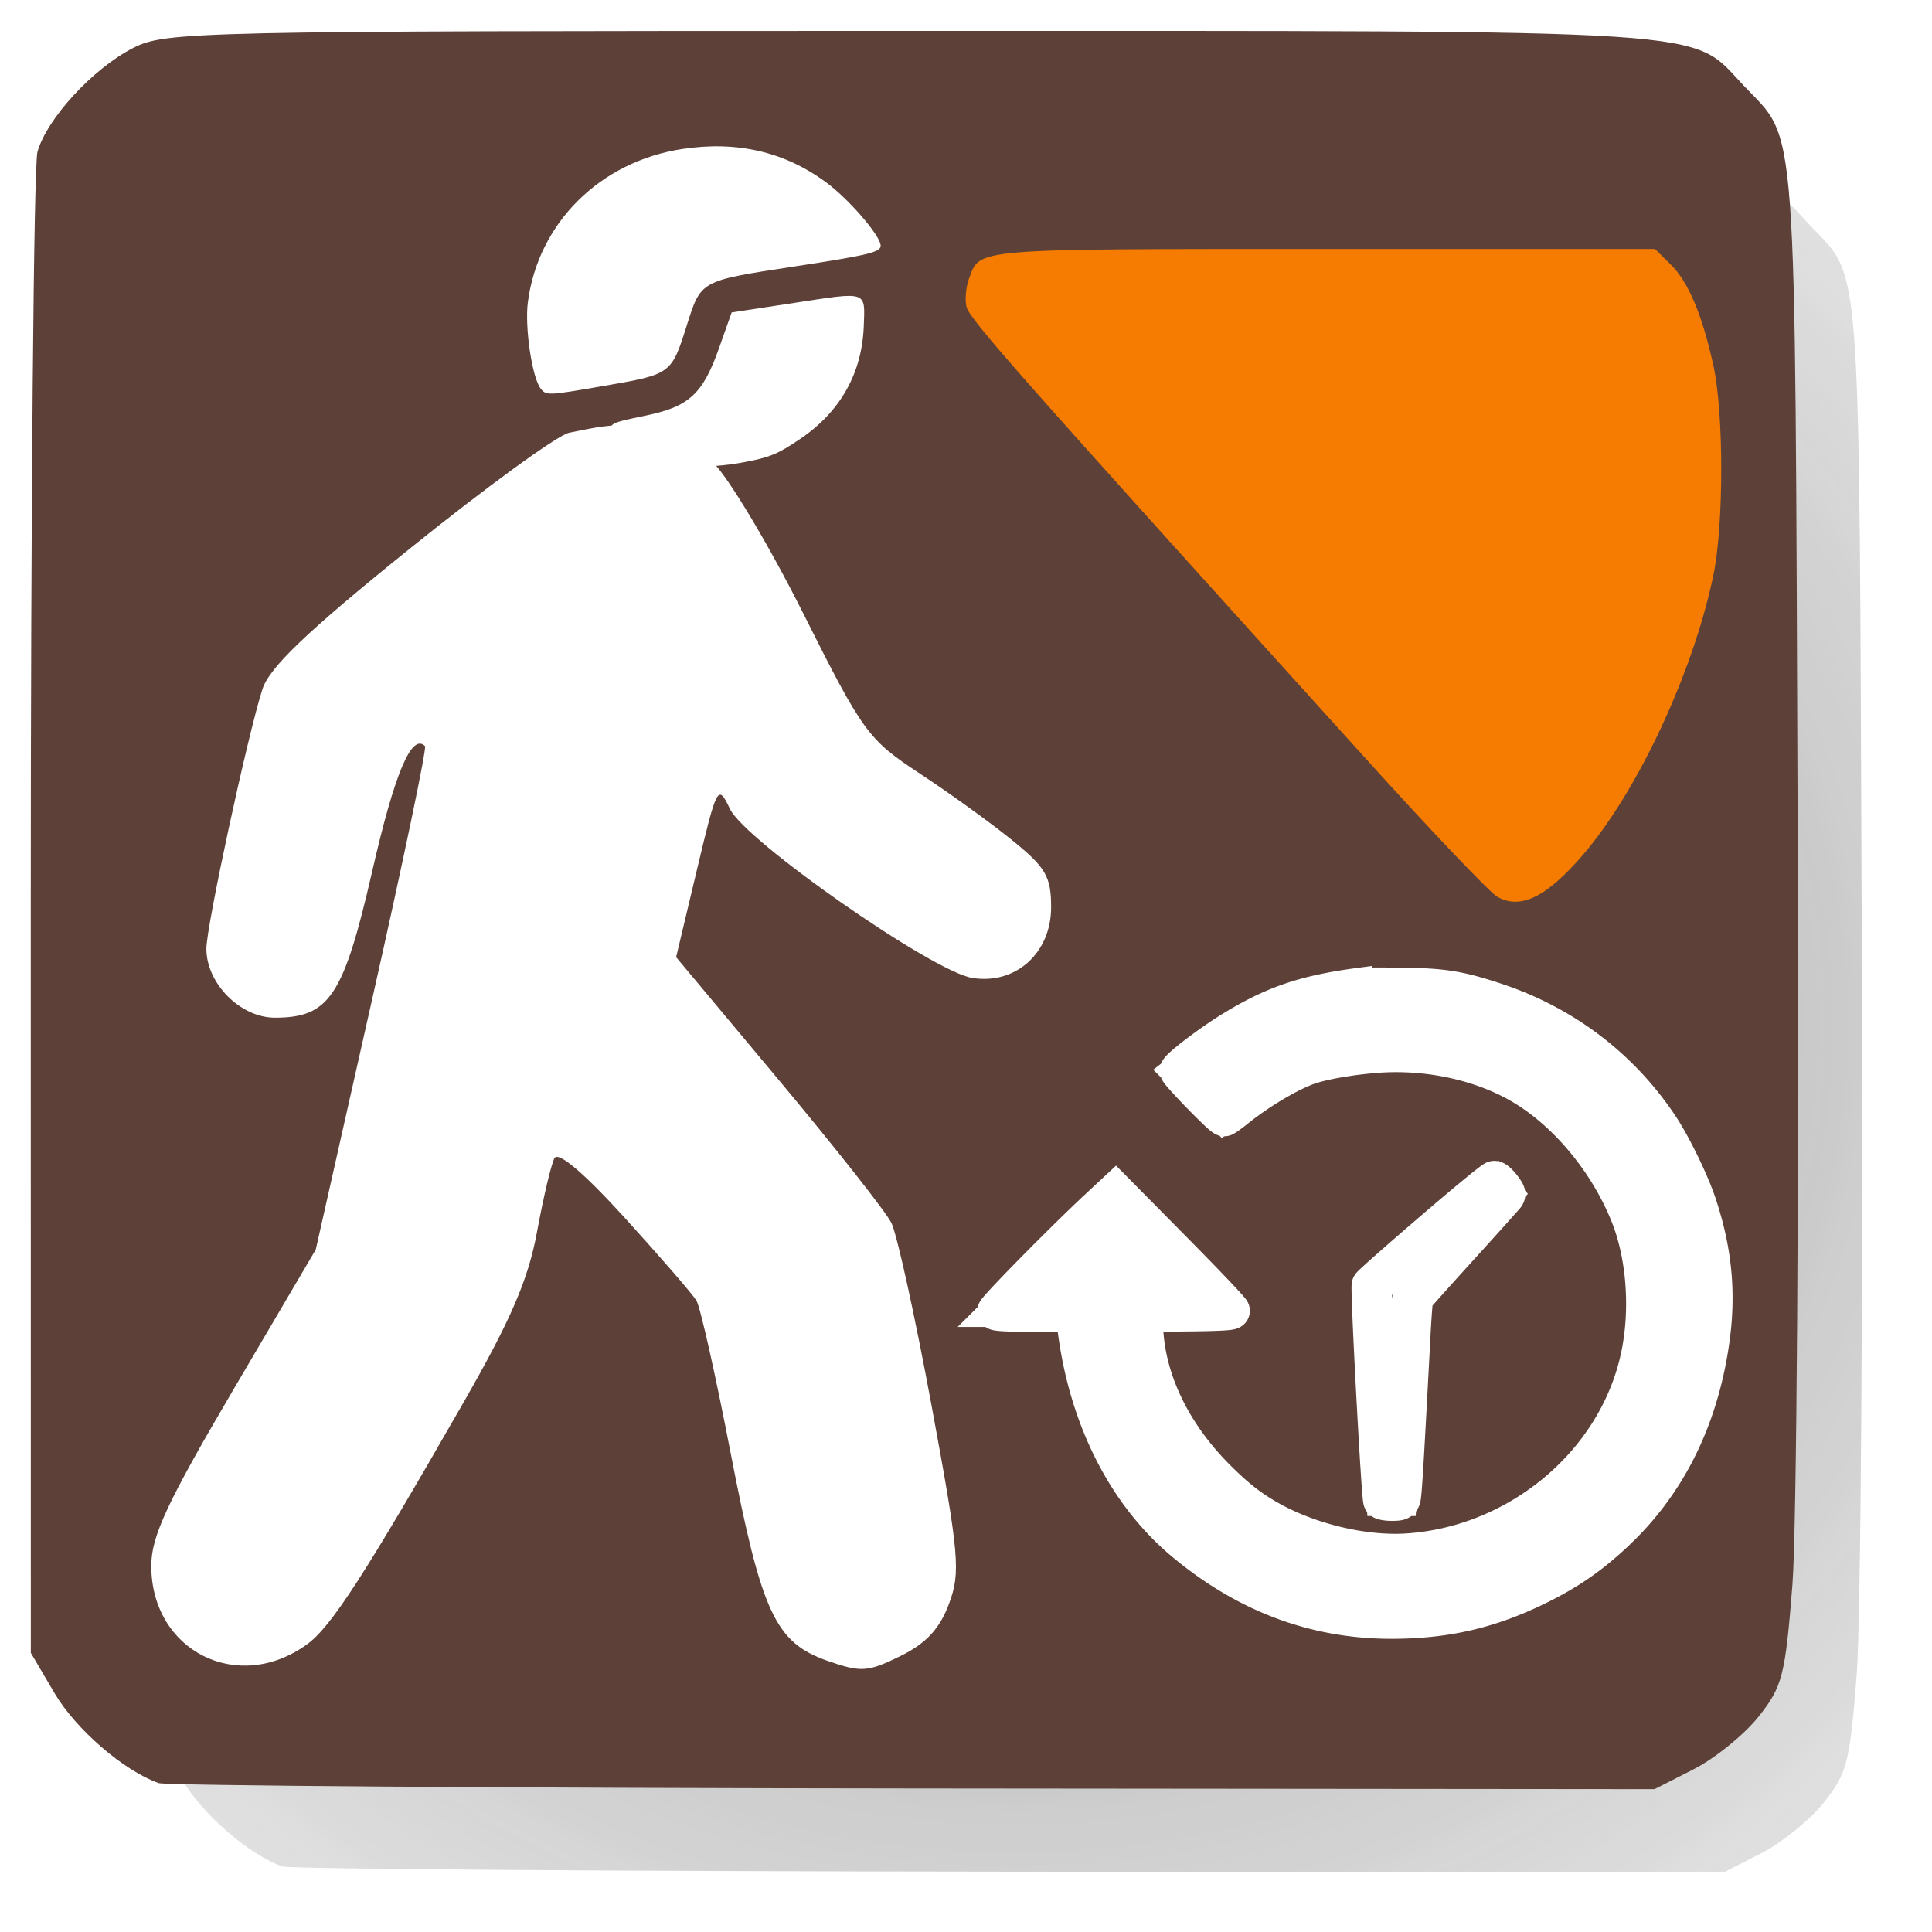 <svg xmlns="http://www.w3.org/2000/svg" xmlns:xlink="http://www.w3.org/1999/xlink" width="100" height="100"><defs><linearGradient id="b"><stop offset="0" stop-color="#00b400"/><stop offset="1" stop-color="#00b400" stop-opacity="0"/></linearGradient><linearGradient id="a"><stop offset="0" stop-color="#001c00"/><stop offset="1" stop-color="#001c00" stop-opacity="0"/></linearGradient><linearGradient id="d"><stop offset="0" stop-color="#00b400"/><stop offset="1" stop-color="#00b400" stop-opacity="0"/></linearGradient><linearGradient id="e"><stop offset="0" stop-color="#00b400"/><stop offset="1" stop-color="#00b400" stop-opacity="0"/></linearGradient><linearGradient id="c"><stop offset="0" stop-color="#001c00"/><stop offset="1" stop-color="#001c00" stop-opacity="0"/></linearGradient><linearGradient id="f"><stop offset="0" stop-color="gray"/><stop offset="1" stop-color="gray" stop-opacity="0"/></linearGradient><radialGradient xlink:href="#f" id="g" cx="1332.707" cy="-116.077" fx="1332.707" fy="-116.077" r="286.189" gradientTransform="matrix(-.059 1.865 -2.017 -.064 850.082 -2500.946)" gradientUnits="userSpaceOnUse"/><filter id="h" x="-.036" width="1.072" y="-.036" height="1.072" color-interpolation-filters="sRGB"><feGaussianBlur stdDeviation="8.579"/></filter></defs><path d="M760.842 275.974c-11.297-4.009-26.824-17.475-33.733-29.257l-7.657-13.057-.02-240c-.01-132 .965-243.512 2.166-247.805 3.03-10.83 18.021-27.17 31.003-33.792 10.507-5.36 18.95-5.546 252.064-5.546 265.073 0 252.018-.854 269.406 17.634 17.736 18.859 16.698 4.733 17.607 239.509.459 118.643-.303 230.207-1.695 247.92-2.317 29.505-3.24 33.1-11 42.857-4.66 5.858-14.134 13.544-21.054 17.08l-12.583 6.429-240.109-.226c-132.06-.124-242.038-.91-244.395-1.746z" transform="matrix(.154 0 0 .154 -102.555 54.108)" opacity=".884" fill="url(#g)" filter="url(#h)"/><path d="M8.21 92.292c-1.806-.639-4.287-2.783-5.391-4.66l-1.224-2.08-.003-38.221c-.002-21.023.154-38.782.346-39.466.484-1.725 2.88-4.327 4.955-5.382C8.572 1.63 9.92 1.6 47.176 1.6c42.363 0 40.277-.136 43.056 2.808 2.834 3.004 2.668.754 2.813 38.145.074 18.895-.048 36.662-.27 39.484-.37 4.698-.518 5.27-1.759 6.825-.744.933-2.258 2.157-3.364 2.72l-2.011 1.024-38.373-.036c-21.105-.02-38.681-.145-39.058-.278z" fill="#5d4037"/><path d="M36 24.124c-1.241-.137-2.611-.669-3.683-1.43-1.026-.728-1.008-.747 1.12-1.186 2.233-.462 2.943-1.118 3.784-3.5l.649-1.836 3.279-.5c3.776-.578 3.627-.628 3.56 1.199-.09 2.45-1.213 4.443-3.303 5.856-1.154.78-1.547.942-2.908 1.2-.894.17-1.972.255-2.497.197zm-8.01-4.004c-.448-.559-.838-3.177-.668-4.48.536-4.105 3.737-7.28 7.994-7.928 2.84-.433 5.32.148 7.474 1.75 1.13.84 2.69 2.634 2.788 3.204.064.38-.493.52-4.505 1.133-4.837.74-4.787.712-5.519 3.025-.807 2.55-.8 2.545-4.31 3.153-2.88.499-2.965.503-3.254.143z" fill="#fff"/><path d="M15.894 85.109c1.247-.906 2.978-3.582 8.112-12.543 2.441-4.261 3.338-6.345 3.79-8.808.327-1.775.732-3.489.9-3.809.195-.37 1.52.753 3.65 3.095 1.838 2.022 3.505 3.947 3.703 4.277.198.33.987 3.845 1.754 7.81 1.613 8.351 2.325 9.885 5.021 10.83 1.742.61 2.09.588 3.771-.238 1.336-.657 2.039-1.41 2.521-2.7.613-1.637.538-2.5-.892-10.236-.86-4.646-1.798-8.918-2.087-9.494-.288-.576-2.913-3.905-5.832-7.399l-5.309-6.352 1.073-4.504c1.046-4.392 1.089-4.47 1.714-3.167.796 1.66 10.475 8.411 12.538 8.746 2.243.365 4.085-1.285 4.085-3.658 0-1.588-.274-2.06-2.02-3.472-1.11-.9-3.27-2.458-4.798-3.463-2.656-1.747-2.921-2.112-6.013-8.277-1.778-3.546-3.888-7.069-4.686-7.827-3.738-2.405-4.795-2.05-7.445-1.518-.642.162-4.365 2.874-8.274 6.028-5.302 4.278-7.23 6.12-7.591 7.253-.776 2.433-2.897 12.259-2.897 13.421 0 1.8 1.758 3.571 3.546 3.571 2.82 0 3.557-1.11 5.043-7.602 1.16-5.068 2.038-7.145 2.728-6.453.097.097-1.136 6-2.74 13.117l-2.915 12.941-4.257 7.238C8.655 77.75 7.83 79.52 7.83 81.044c0 4.41 4.48 6.667 8.064 4.065z" fill="#fff"/><path d="M2319.43 726.996c-3.004.406-4.69.988-6.994 2.415-1.19.738-2.89 2.045-2.89 2.222 0 .147 2.368 2.591 2.51 2.591.039 0 .337-.215.664-.479 1.252-1.01 2.92-2.003 3.974-2.366.745-.257 2.161-.509 3.52-.626 3.013-.26 6.138.45 8.422 1.913 2.342 1.5 4.445 4.123 5.55 6.922.87 2.2 1.09 5.131.575 7.659-1.19 5.848-6.534 10.41-12.68 10.824-2.382.161-5.399-.563-7.599-1.823-1.033-.593-1.808-1.207-2.853-2.262-2.365-2.388-3.755-5.25-3.917-8.062l-.055-.953 2.378-.024c1.593-.016 2.387-.055 2.409-.12.017-.052-1.4-1.55-3.149-3.329l-3.18-3.234-.966.904c-1.892 1.771-5.643 5.602-5.582 5.7.042.069.718.1 2.177.1h2.116l.057.51c.566 5.05 2.686 9.355 5.954 12.094 3.398 2.848 7.177 4.269 11.342 4.264 2.863-.004 5.196-.527 7.72-1.733 1.869-.892 3.193-1.81 4.668-3.235 2.472-2.39 4.106-5.475 4.843-9.148.638-3.175.487-5.799-.505-8.79-.393-1.183-1.36-3.183-2.04-4.218-2.156-3.275-5.304-5.675-9.078-6.918-1.958-.646-2.819-.782-5.131-.81-1.097-.013-2.115-.008-2.26.012zm4.063.258c4.983.654 9.355 3.354 12.152 7.503 1.17 1.736 2.277 4.442 2.727 6.666.174.863.204 1.271.199 2.745 0 1.212-.053 1.998-.16 2.62-.543 3.16-1.632 5.791-3.343 8.085-.76 1.018-2.547 2.751-3.611 3.501-2.829 1.995-6.13 3.111-9.634 3.257-2.763.116-5.307-.442-7.978-1.748-3.75-1.834-6.45-4.592-8.06-8.233-.783-1.773-1.482-4.382-1.614-6.028-.031-.384-.096-.749-.144-.81-.065-.083-.594-.11-2.093-.11h-2.005l3.057-3.064 3.057-3.063 2.993 2.996c1.645 1.648 2.992 3.026 2.992 3.063 0 .037-.967.068-2.15.069-1.182 0-2.205.036-2.272.079-.207.13-.081 2.165.197 3.204.92 3.438 3.467 6.693 6.661 8.516 3.292 1.879 7.546 2.303 11.151 1.112 5.167-1.707 8.943-6.25 9.554-11.497.127-1.088.059-3.242-.137-4.37-.711-4.083-3.916-8.299-7.61-10.007-1.911-.884-3.467-1.195-5.998-1.197-3.847-.003-5.756.635-8.715 2.913l-.693.533-1.156-1.158-1.156-1.157.74-.578c2.997-2.336 5.782-3.542 8.95-3.874 1.2-.125 3.007-.111 4.1.032zm-.113 13.194c-1.814 1.567-3.319 2.904-3.344 2.971-.081.212.528 11.675.63 11.84.032.053.277.097.544.097.42 0 .494-.027.563-.2.07-.176.168-1.814.55-9.079.054-1.025.123-1.91.154-1.964.03-.055 1.132-1.294 2.448-2.754a302.516 302.516 0 002.515-2.807c.107-.135.084-.203-.177-.551-.164-.219-.363-.399-.442-.4-.08-.002-1.628 1.28-3.441 2.847zm3.708-2.3l.21.24-2.383 2.633c-1.31 1.448-2.451 2.722-2.535 2.831-.165.216-.173.323-.511 6.665-.096 1.807-.2 3.575-.23 3.929l-.053.644h-.76l-.056-.777a266.97 266.97 0 01-.192-3.485c-.075-1.49-.193-3.746-.262-5.015l-.126-2.306.284-.239a941.79 941.79 0 003.298-2.853c1.658-1.438 3.035-2.59 3.06-2.56l.255.294z" fill="#fff" stroke="#fff" stroke-width="2.027" transform="matrix(.947 0 0 .942 -2126.152 -633.78)"/><path d="M2318.924 760.352c-3.216-.621-6.593-2.412-8.89-4.712-2.442-2.447-3.68-4.99-4.523-9.294l-.505-2.579-1.066-.143-1.065-.144 1.587-1.566 1.587-1.566 1.587 1.566 1.587 1.566-1.373.144c-1.346.14-1.373.163-1.46 1.206-.44 5.313 4.139 11.701 9.831 13.718 2.136.756 6.015 1.023 8.214.566 5.366-1.117 10.102-5.67 11.504-11.06 1.559-5.995-1.082-12.851-6.281-16.308-4.844-3.22-12.092-3.15-16.782.161-.615.435-.812.464-1.067.156-.244-.294.08-.61 1.47-1.437 2.632-1.565 5.013-2.218 8.077-2.214 6.264.008 11.586 3.374 14.311 9.05 1.655 3.448 1.98 5.181 1.586 8.435-.815 6.714-4.792 11.647-11.087 13.75-1.735.58-5.828.979-7.242.705z" fill="#fff" stroke="#fff" stroke-width="3.436" stroke-linecap="round" transform="matrix(.947 0 0 .942 -2126.152 -633.78)"/><path d="M77.493 46.414c-.386-.222-3.421-3.41-6.745-7.085C52.576 19.236 50.165 16.507 50.022 15.87c-.083-.372-.024-1.022.132-1.444.586-1.584.03-1.538 18.561-1.538h16.946l.807.794c.917.901 1.633 2.59 2.214 5.222.548 2.482.547 8.273-.003 10.897-1.053 5.033-3.924 11.175-6.76 14.463-1.878 2.179-3.23 2.836-4.426 2.15z" fill="#f57c00"/></svg>